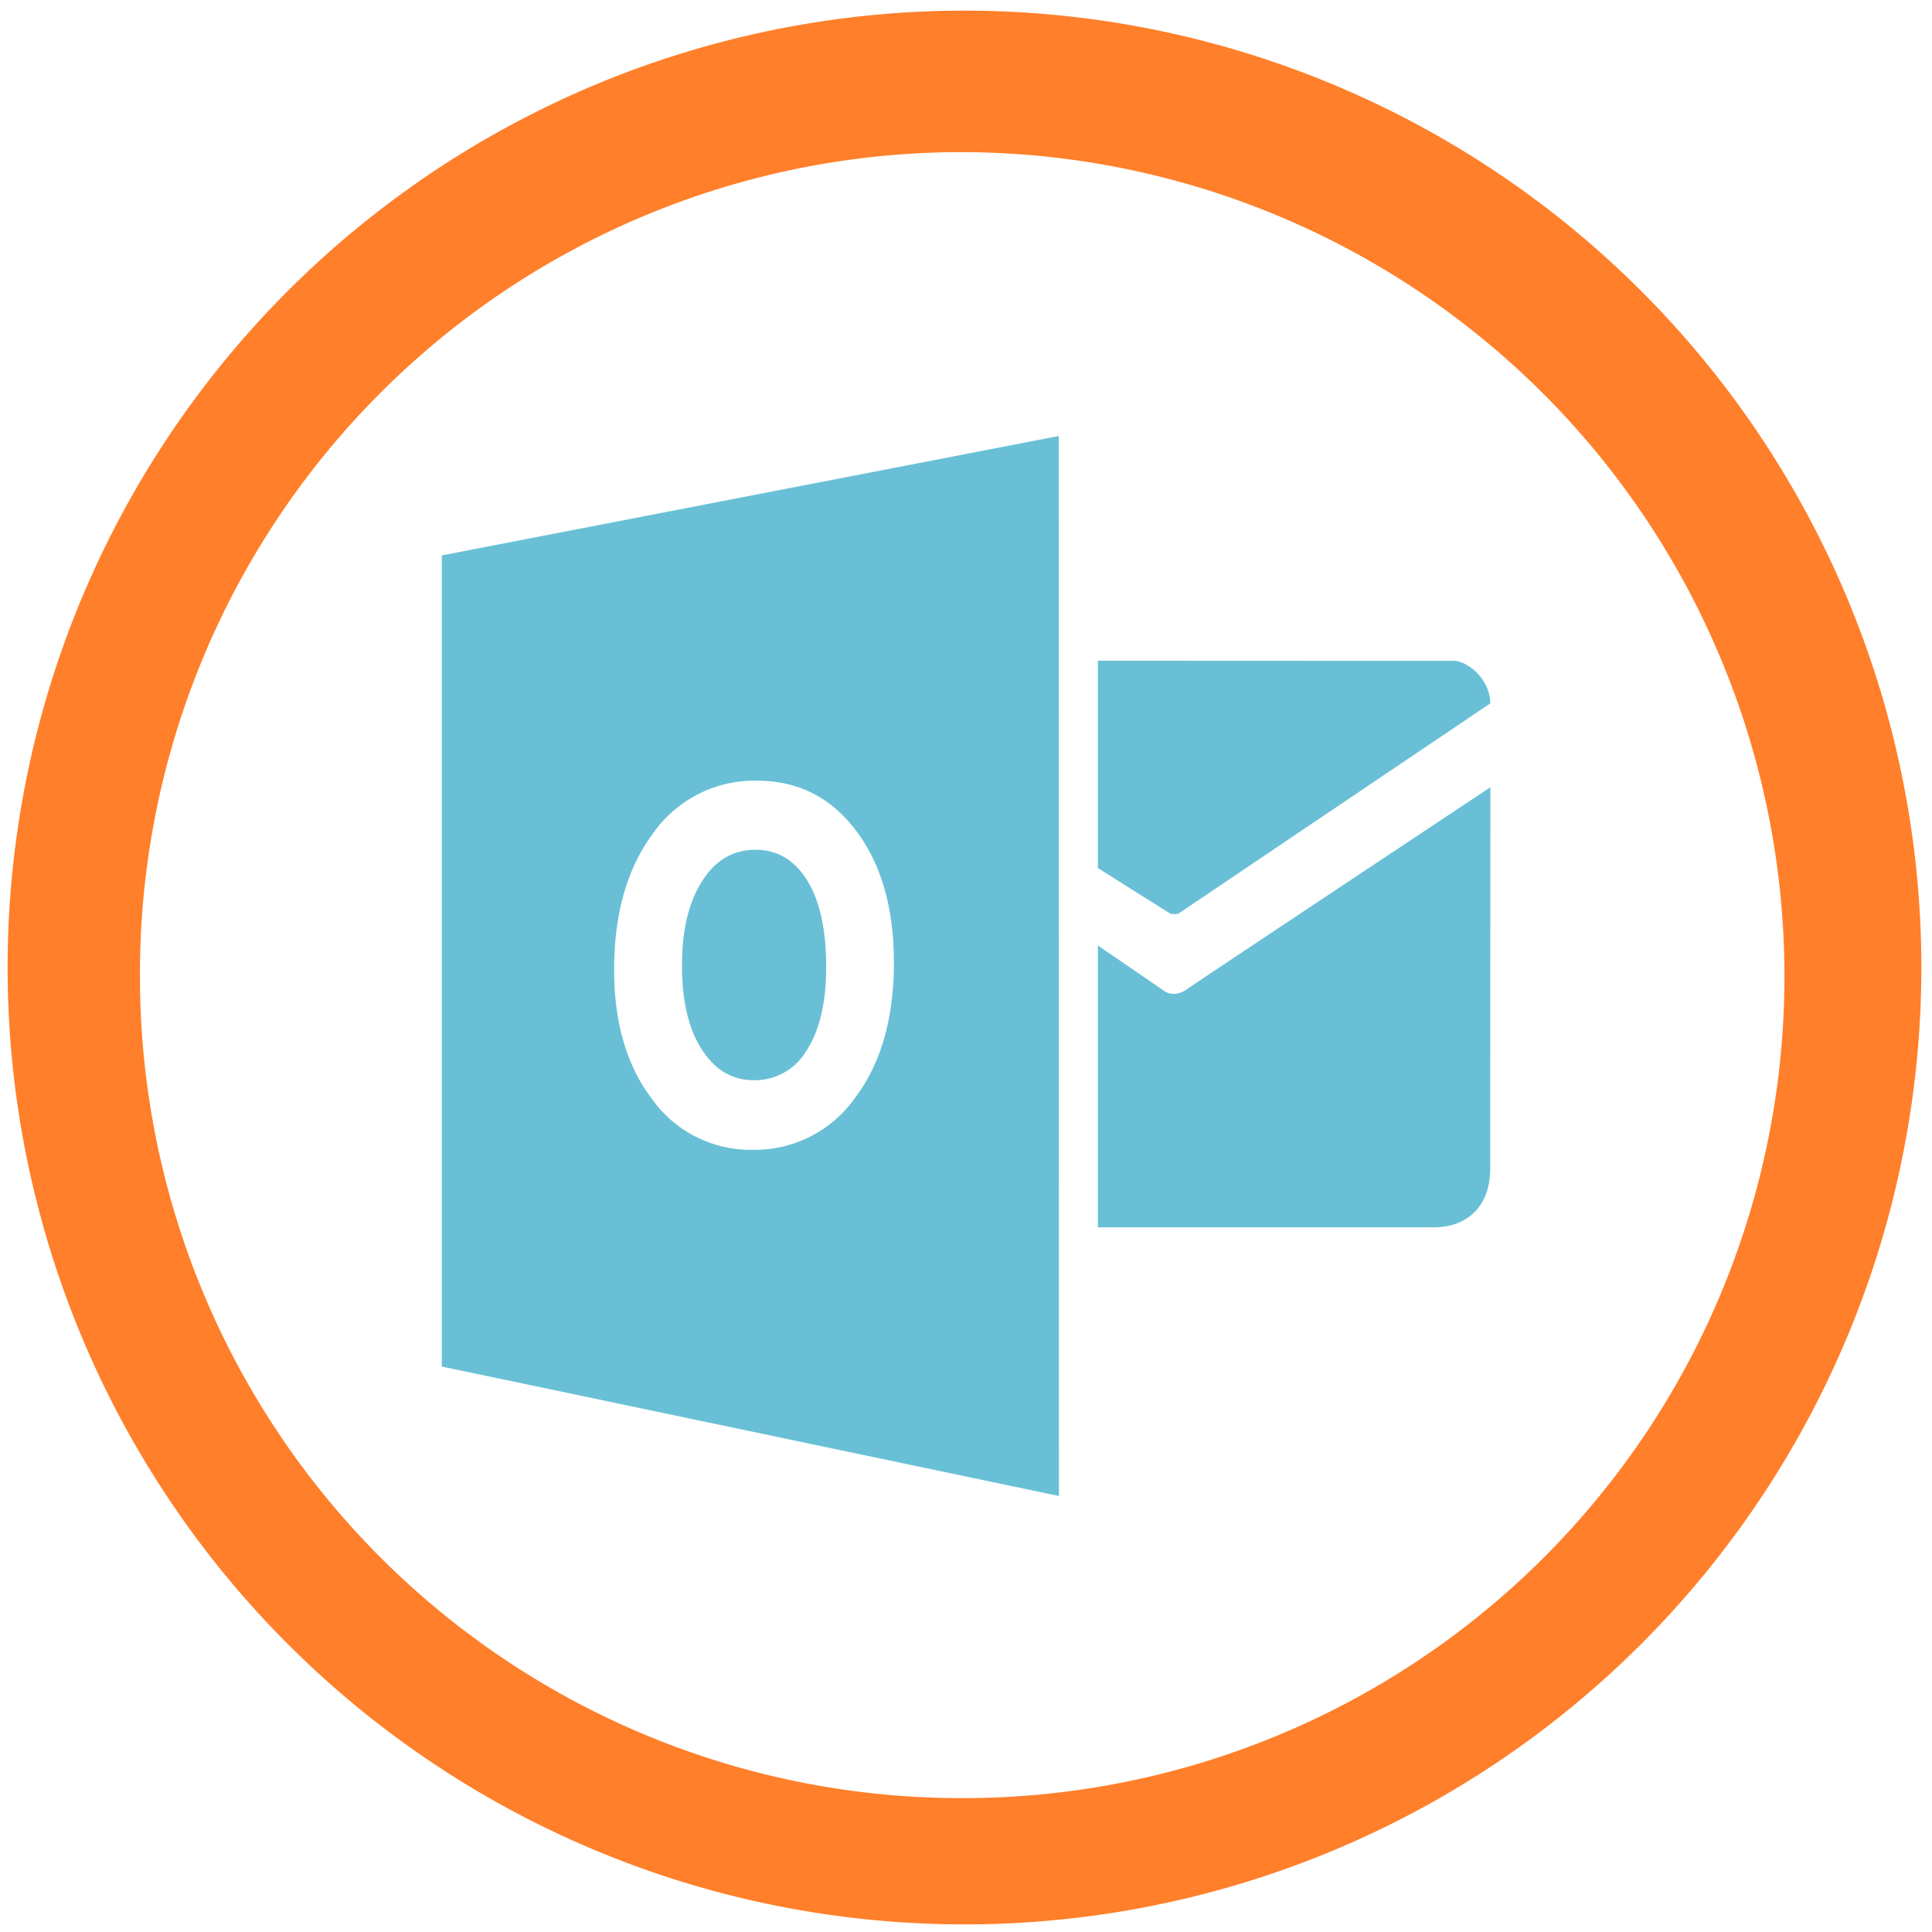 <?xml version="1.0" encoding="UTF-8" standalone="no"?>
<svg
   xmlns:dc="http://purl.org/dc/elements/1.1/"
   xmlns:cc="http://creativecommons.org/ns#"
   xmlns:rdf="http://www.w3.org/1999/02/22-rdf-syntax-ns#"
   xmlns:svg="http://www.w3.org/2000/svg"
   xmlns="http://www.w3.org/2000/svg"
   xmlns:sodipodi="http://sodipodi.sourceforge.net/DTD/sodipodi-0.dtd"
   xmlns:inkscape="http://www.inkscape.org/namespaces/inkscape"
   width="48"
   height="48"
   viewBox="0 0 12.7 12.7"
   version="1.1"
   id="svg6"
   sodipodi:docname="ms-outlook.svg"
   inkscape:version="0.92.4 (5da689c313, 2019-01-14)">
  <defs
     id="defs10" />
  <sodipodi:namedview
     pagecolor="#ffffff"
     bordercolor="#666666"
     borderopacity="1"
     objecttolerance="10"
     gridtolerance="10"
     guidetolerance="10"
     inkscape:pageopacity="0"
     inkscape:pageshadow="2"
     inkscape:window-width="862"
     inkscape:window-height="480"
     id="namedview8"
     showgrid="false"
     inkscape:zoom="4.9166667"
     inkscape:cx="2.1355932"
     inkscape:cy="24"
     inkscape:window-x="0"
     inkscape:window-y="25"
     inkscape:window-maximized="0"
     inkscape:current-layer="svg6" />
  <path
     d="m 6.34,0.07 a 6.29,6.29 0 1 0 0,12.58 6.29,6.29 0 0 0 0,-12.58 z M 6.32,1 A 5.417,5.417 0 0 1 11.73,6.41 5.4,5.4 0 0 1 6.33,11.82 5.4,5.4 0 0 1 0.92,6.42 5.4,5.4 0 0 1 6.32,1 Z"
     id="path2"
     inkscape:connector-curvature="0"
     style="fill:#ff7f2a" />
  <path
     d="M 6.96,2.866 2.904,3.651 v 5.332 l 4.057,0.851 z m 0.257,1.477 v 1.363 l 0.476,0.3 c 0.013,0.004 0.04,0.004 0.053,0 l 2.05,-1.382 c 0,-0.163 -0.153,-0.28 -0.239,-0.28 z m -2.24,0.789 c 0.268,0 0.485,0.109 0.65,0.328 0.166,0.22 0.249,0.508 0.249,0.867 0,0.369 -0.086,0.667 -0.257,0.892 A 0.805,0.805 0 0 1 4.948,7.558 0.794,0.794 0 0 1 4.29,7.23 C 4.121,7.01 4.037,6.726 4.037,6.375 c 0,-0.371 0.086,-0.67 0.258,-0.9 A 0.813,0.813 0 0 1 4.978,5.132 Z m 4.82,0.043 c 0,0 -2.083,1.383 -2.01,1.338 0,0 -0.074,0.045 -0.135,0 L 7.217,6.215 v 1.853 h 2.208 c 0.196,0 0.371,-0.115 0.371,-0.388 z m -4.83,0.411 c -0.149,0 -0.267,0.07 -0.354,0.21 -0.087,0.138 -0.13,0.322 -0.13,0.551 0,0.233 0.043,0.416 0.13,0.551 C 4.7,7.034 4.814,7.101 4.956,7.101 A 0.395,0.395 0 0 0 5.303,6.904 C 5.388,6.772 5.431,6.59 5.431,6.357 5.431,6.114 5.39,5.924 5.307,5.789 5.224,5.654 5.11,5.586 4.967,5.586 Z"
     id="path4"
     inkscape:connector-curvature="0"
     style="opacity:0.75;fill:#37abc8" />
</svg>
